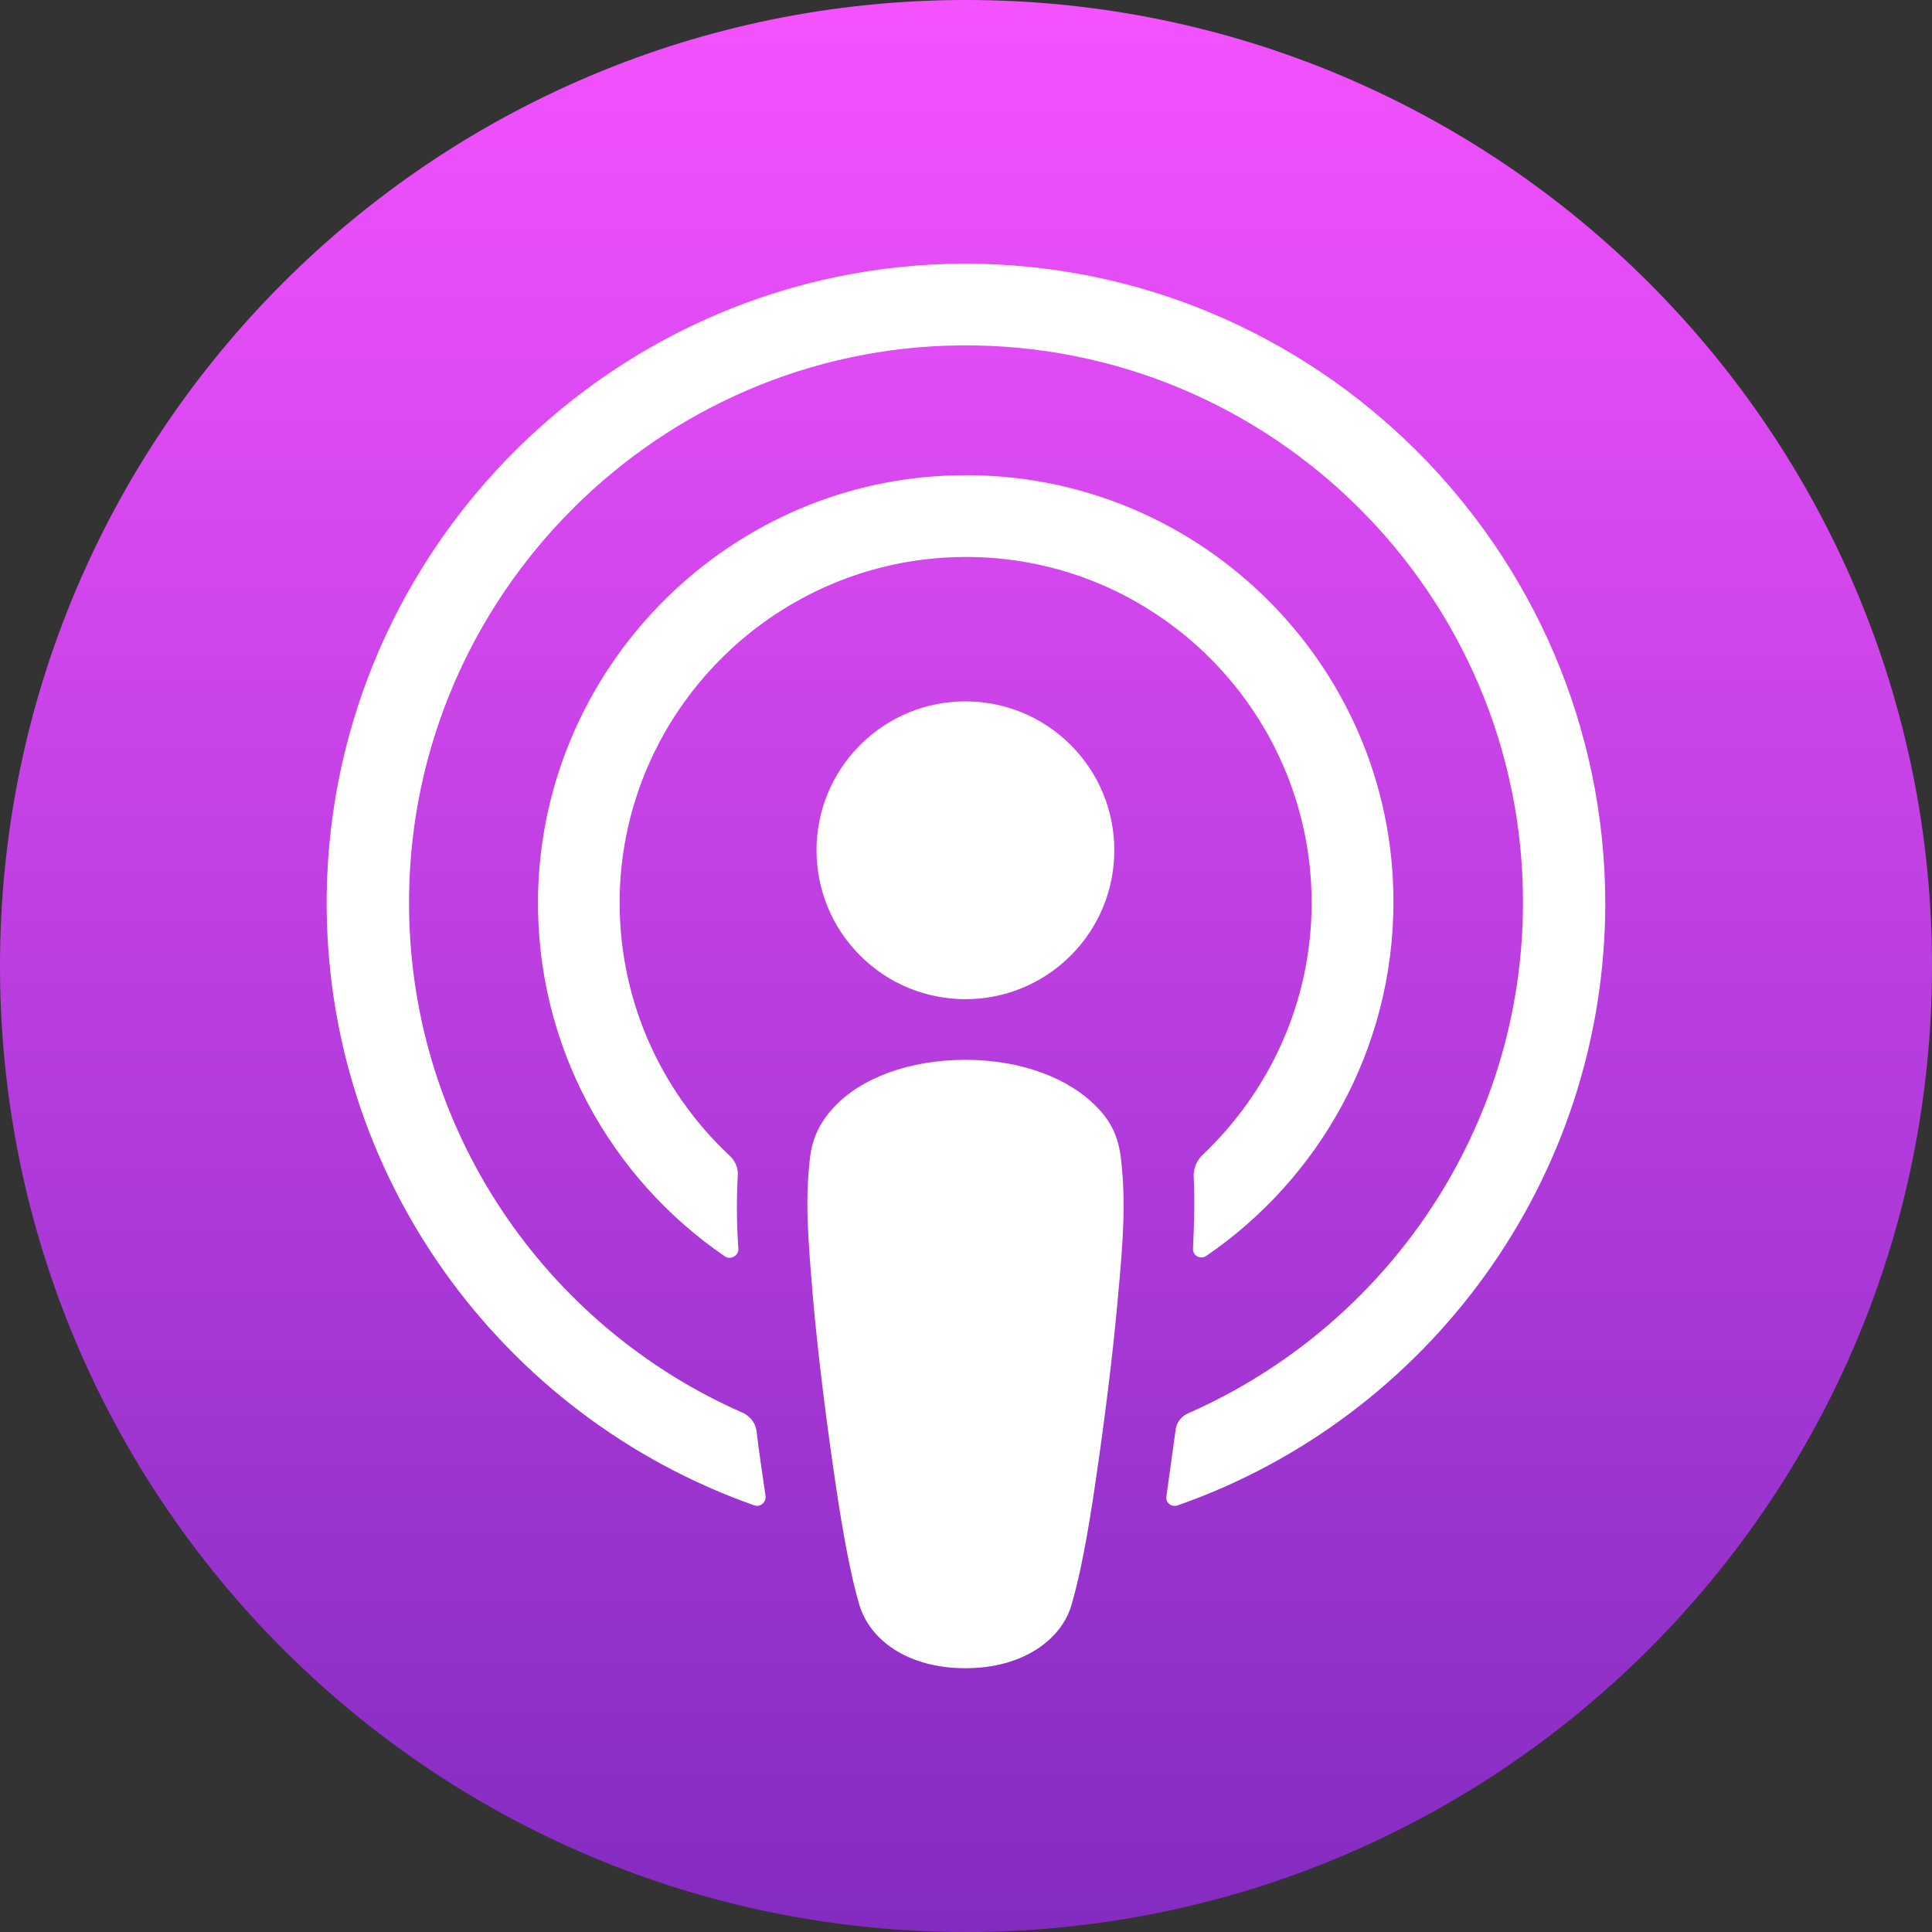 <svg width="30" height="30" viewBox="0 0 30 30" fill="none" xmlns="http://www.w3.org/2000/svg">
<rect x="0" y="0" width="30" height="30" fill="#333333" stroke="none"/>
<path d="M0 15C0 6.716 6.716 0 15 0C23.284 0 30 6.716 30 15C30 23.284 23.284 30 15 30C6.716 30 0 23.284 0 15Z" fill="url(#paint0_linear_4122_62613)"/>
<path d="M17.031 17.19C16.608 16.748 15.865 16.457 14.991 16.457C14.117 16.457 13.374 16.739 12.951 17.19C12.735 17.425 12.613 17.66 12.575 17.999C12.5 18.657 12.547 19.221 12.622 20.133C12.697 20.997 12.838 22.154 13.017 23.319C13.149 24.156 13.252 24.607 13.346 24.927C13.506 25.453 14.079 25.904 14.991 25.904C15.903 25.904 16.486 25.444 16.636 24.927C16.73 24.607 16.834 24.156 16.965 23.319C17.144 22.144 17.285 20.997 17.36 20.133C17.445 19.221 17.482 18.657 17.407 17.999C17.369 17.66 17.256 17.416 17.031 17.19Z" fill="white"/>
<path d="M16.626 14.838C17.529 13.935 17.529 12.471 16.626 11.568C15.723 10.665 14.259 10.665 13.356 11.568C12.453 12.471 12.453 13.935 13.356 14.838C14.259 15.741 15.723 15.741 16.626 14.838Z" fill="white"/>
<path d="M14.963 4.094C9.567 4.113 5.149 8.493 5.073 13.889C5.017 18.26 7.809 22.001 11.71 23.374C11.804 23.411 11.898 23.327 11.888 23.233C11.841 22.894 11.785 22.556 11.747 22.218C11.729 22.095 11.653 22.001 11.55 21.945C8.467 20.601 6.314 17.508 6.352 13.926C6.399 9.226 10.235 5.4 14.925 5.363C19.729 5.325 23.649 9.217 23.649 14.011C23.649 17.555 21.506 20.601 18.451 21.945C18.338 21.992 18.263 22.095 18.253 22.218C18.206 22.556 18.159 22.894 18.112 23.233C18.093 23.336 18.197 23.411 18.291 23.374C22.154 22.02 24.927 18.335 24.927 14.011C24.909 8.54 20.444 4.084 14.963 4.094Z" fill="white"/>
<path d="M14.784 8.653C17.848 8.531 20.367 10.994 20.367 14.021C20.367 15.562 19.709 16.954 18.666 17.941C18.581 18.025 18.535 18.138 18.535 18.26C18.553 18.627 18.544 18.984 18.525 19.388C18.516 19.492 18.638 19.567 18.732 19.501C20.48 18.307 21.637 16.286 21.637 14.011C21.646 10.27 18.516 7.234 14.737 7.384C11.221 7.516 8.401 10.421 8.354 13.936C8.326 16.249 9.482 18.298 11.259 19.511C11.343 19.567 11.466 19.501 11.466 19.398C11.437 18.994 11.437 18.636 11.456 18.26C11.466 18.138 11.418 18.025 11.325 17.941C10.243 16.925 9.585 15.478 9.623 13.88C9.698 11.06 11.964 8.766 14.784 8.653Z" fill="white"/>
<defs>
<linearGradient id="paint0_linear_4122_62613" x1="15" y1="0" x2="15" y2="30" gradientUnits="userSpaceOnUse">
<stop stop-color="#F452FF"/>
<stop offset="1" stop-color="#832BC1"/>
</linearGradient>
</defs>
</svg>
